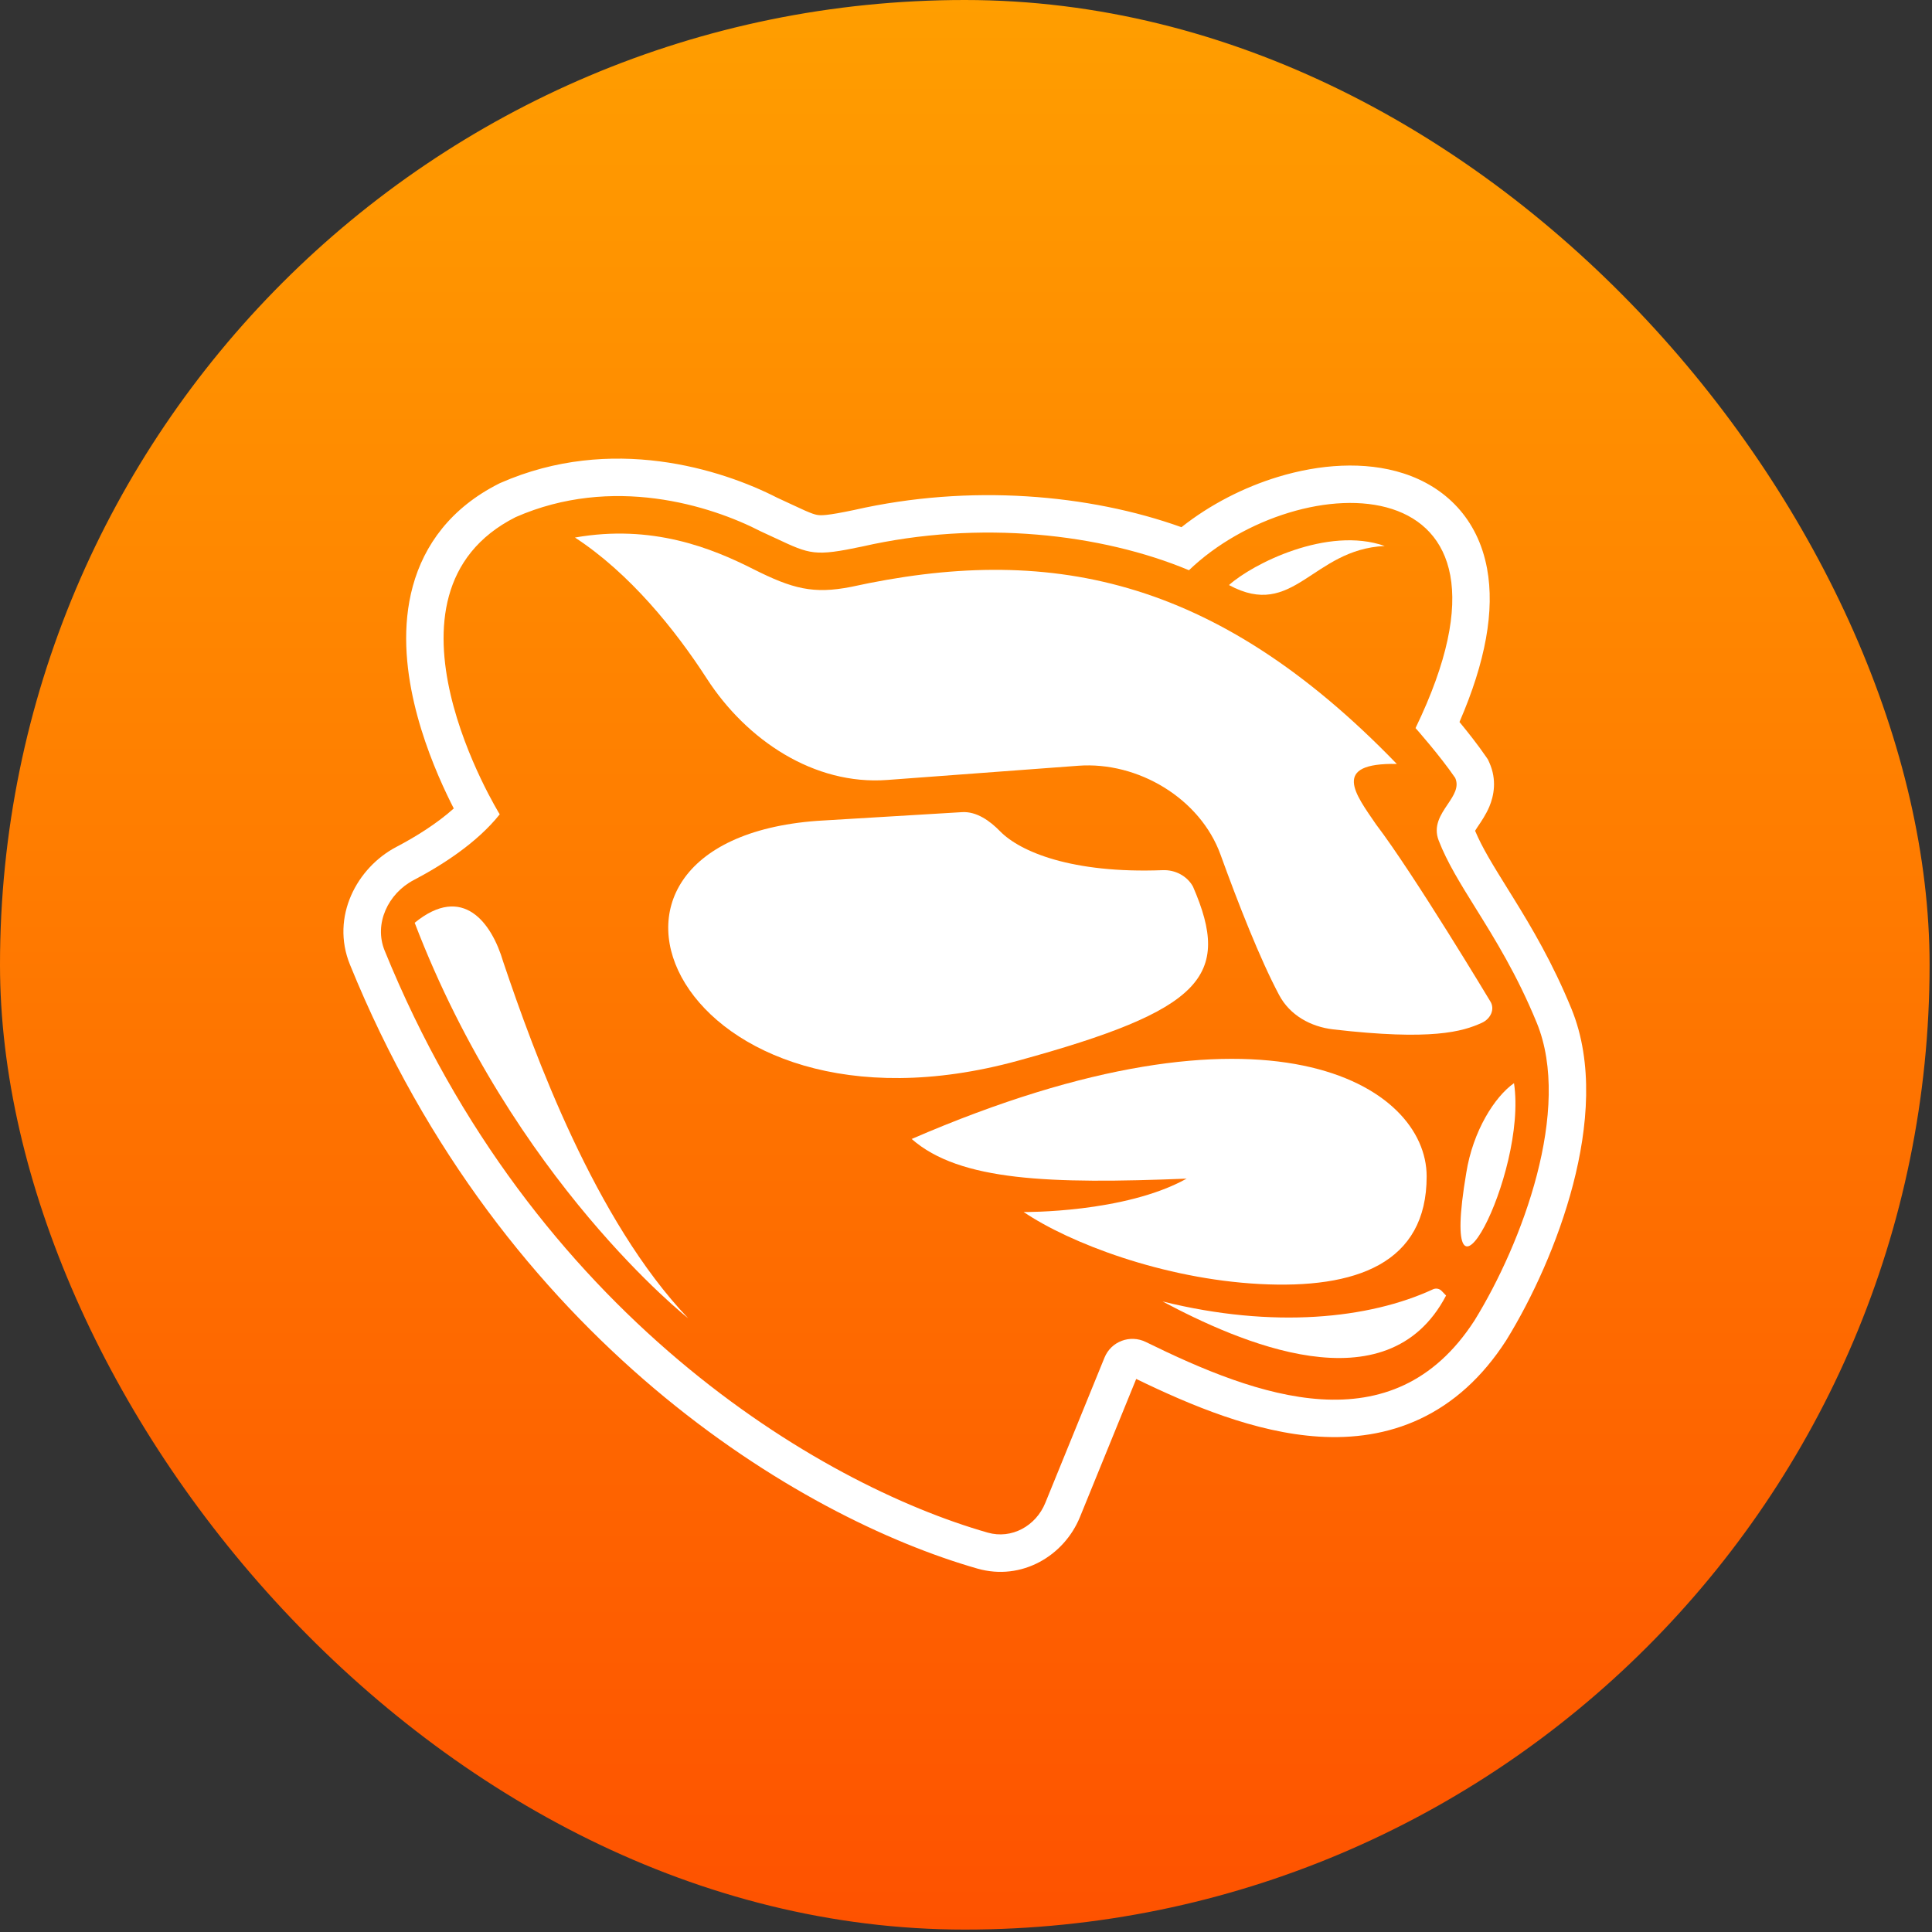 <svg width="676" height="676" viewBox="0 0 676 676" fill="none" xmlns="http://www.w3.org/2000/svg">
<rect x="0" y="0" width="676" height="676" fill="#333333" stroke="none"/>
<rect width="675.156" height="675.156" rx="337.578" fill="url(#paint0_linear_434_908)"/>
<path fill-rule="evenodd" clip-rule="evenodd" d="M174.854 284.933C174.854 284.933 127.149 207.854 180.411 180.944C214.201 166.113 248.426 176.752 266.226 185.94C268.229 186.852 269.99 187.677 271.57 188.417C283.497 194.001 285.058 194.732 301.697 191.226C342.851 181.843 385.413 186.722 416.017 199.519C454.44 162.625 540.664 160.892 495.29 254.75C495.29 254.75 503.812 264.357 509.168 272.188C510.598 275.386 508.643 278.292 506.52 281.448C504.084 285.068 501.427 289.017 503.4 294.115C506.345 301.726 510.98 309.176 516.305 317.735C523.016 328.52 530.822 341.065 537.72 357.91C550.094 388.125 532.677 434.861 515.95 461.985C487.301 506.383 439.858 488.699 400.937 469.564C395.436 466.86 388.778 469.331 386.466 475.008L365.745 525.867C362.459 533.933 353.969 538.65 345.595 536.257C286.598 519.394 186.323 459.902 134.58 332.596C130.77 323.223 135.781 312.639 144.743 307.942C154.697 302.725 166.906 294.918 174.854 284.933ZM510.667 252.621C513.496 256.051 517.081 260.565 519.974 264.796L520.639 265.768L521.12 266.843C523.811 272.86 522.714 278.427 521.114 282.238C519.966 284.971 518.155 287.629 517.257 288.947C517.134 289.128 517.028 289.283 516.943 289.41C516.585 289.948 516.322 290.369 516.132 290.689C518.621 296.646 522.38 302.699 527.476 310.902C528.144 311.977 528.835 313.09 529.549 314.244C535.867 324.455 543.235 336.831 549.836 352.949C557.608 371.926 555.591 394.497 550.419 414.399C545.154 434.661 536.057 454.323 527.094 468.857L527.024 468.971L526.951 469.084C518.633 481.975 508.518 490.974 496.953 496.431C485.452 501.858 473.322 503.403 461.483 502.667C439.262 501.284 416.576 491.722 397.557 482.485L377.87 530.806C372.357 544.338 357.519 553.281 341.997 548.845C279.704 531.04 175.92 469.079 122.451 337.526C115.624 320.731 124.929 303.545 138.665 296.346C145.563 292.731 152.893 288.141 158.773 282.88C158.031 281.431 157.236 279.83 156.411 278.096C152.532 269.949 147.828 258.544 144.908 245.998C142.018 233.582 140.628 219.014 144.446 205.084C148.419 190.588 157.813 177.693 174.507 169.258L174.824 169.098L175.149 168.955C213.915 151.94 252.389 164.14 271.936 174.155C274.164 175.171 275.863 175.968 277.319 176.652C278.921 177.404 280.228 178.018 281.623 178.633C283.973 179.669 285.05 179.995 285.796 180.139C287.18 180.406 289.216 180.473 298.894 178.437C339.345 169.237 381.128 172.904 413.387 184.464C423.45 176.491 435.285 170.477 447.186 166.859C461.576 162.485 477.416 161.22 491.104 165.645C505.605 170.332 517.069 181.349 520.323 198.956C523.034 213.62 519.804 231.529 510.667 252.621Z" fill="white"/>
<path d="M430.017 204.711C438.208 197.327 464.5 183.994 484.5 191.034C459.076 192.227 452.706 217.013 430.017 204.711Z" fill="white"/>
<path d="M176.062 336.5C172.067 322.914 161.998 309.098 145.095 322.874C179.624 413.138 240.791 461.258 240.791 461.258C208.223 427.077 187.007 368.977 176.062 336.5Z" fill="white"/>
<path d="M318.99 398.526C335.842 413.315 367.516 414.303 415.2 412.399C393.52 424.479 358.181 424.082 358.181 424.082C374.143 434.888 406.918 447.472 440.682 449.268C474.446 451.064 499.231 442.084 499.18 411.58C499.18 379.759 443.851 344.409 318.99 398.526Z" fill="white"/>
<path d="M529.745 378.994C523.002 383.71 515.373 395.7 513.038 410.41C502.9 470.283 534.561 411.052 529.745 378.994Z" fill="white"/>
<path d="M406.771 455.373C432.984 469.299 485.234 492.926 505.979 453.303L504.424 451.688C503.634 450.867 502.409 450.654 501.375 451.133C479.133 461.431 445.54 464.992 406.771 455.373Z" fill="white"/>
<path d="M427.052 299.026C433.196 315.983 440.849 335.559 447.583 348.194C451.336 355.238 458.588 359.264 466.517 360.181C500.938 364.162 511.729 360.966 518.51 357.874C521.573 356.478 523.235 353.022 521.362 350.225C521.362 350.225 494.657 305.76 481.454 288.426C474.215 277.833 465.624 266.882 488.739 267.297C424.675 201.009 366.012 190.381 297.823 205.339C284.562 207.945 277.324 206.034 263.601 199.143C248.951 191.732 228.105 183.335 201.179 188.083C220.338 200.597 236.215 220.274 247.312 237.44C261.24 258.985 284.854 274.809 310.438 272.907L377.295 267.934C398.156 266.383 419.926 279.358 427.052 299.026Z" fill="white"/>
<path d="M336.605 284.168L285.911 287.216C188.225 294.481 237.128 403.798 356.209 371.136C420.746 353.434 431.093 341.71 417.417 310.207C415.325 306.441 411.157 304.302 406.853 304.468C374.961 305.699 356.89 297.995 349.903 290.841C346.338 287.189 341.7 283.862 336.605 284.168Z" fill="white"/>
<defs>
<linearGradient id="paint0_linear_434_908" x1="337.578" y1="0" x2="337.577" y2="675.156" gradientUnits="userSpaceOnUse">
<stop stop-color="#FF9E00"/>
<stop offset="1" stop-color="#FE5200"/>
</linearGradient>
</defs>
</svg>
